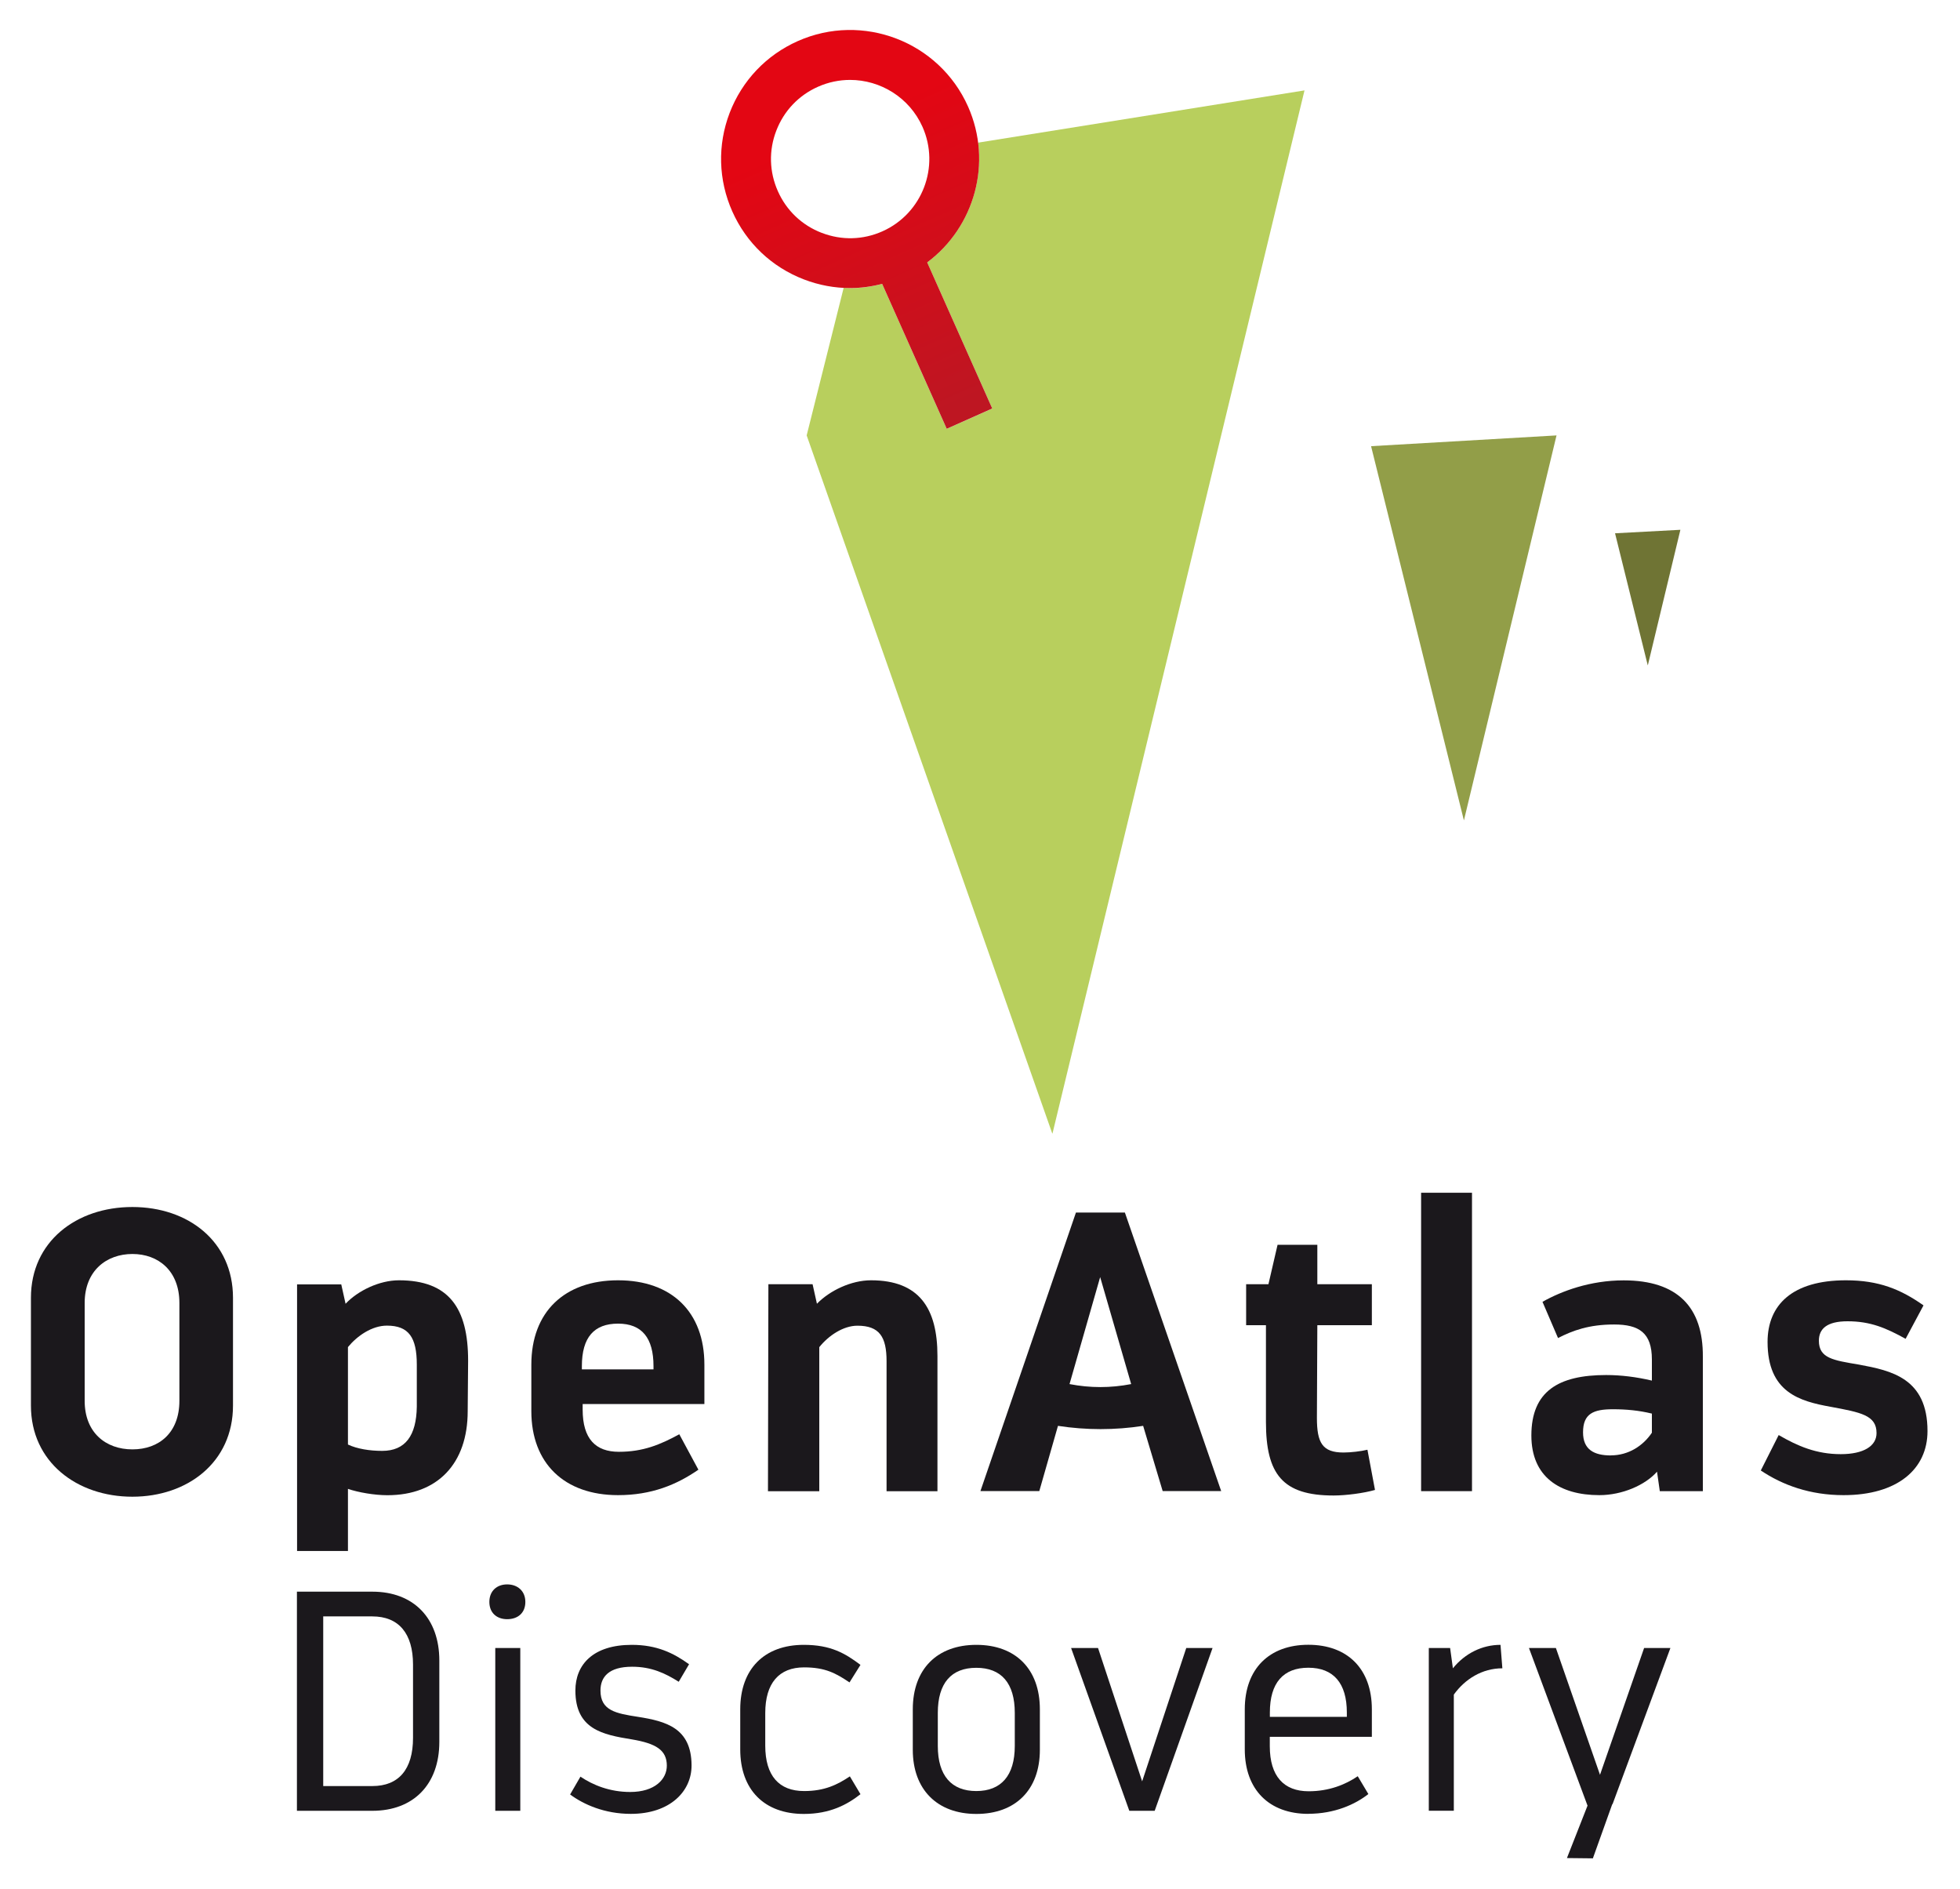 <svg width="275" height="265" viewBox="0 0 275 265" fill="none" xmlns="http://www.w3.org/2000/svg">
<g filter="url(#filter0_d_9_104)">
<path d="M4.34 178.05C4.34 170.18 10.7 165.32 18.57 165.32C26.44 165.32 32.69 170.18 32.69 178.05V193.18C32.69 201.11 26.33 205.96 18.57 205.96C10.81 205.96 4.34 201.1 4.34 193.18V178.05ZM11.88 192.51C11.88 196.97 14.84 199.32 18.58 199.32C22.32 199.32 25.17 196.98 25.17 192.51V178.78C25.17 174.26 22.21 171.91 18.58 171.91C14.95 171.91 11.88 174.25 11.88 178.78V192.51Z" fill="#1B181C"/>
<path d="M48.49 178.89C50.22 177.05 53.24 175.6 55.97 175.6C63 175.6 65.68 179.51 65.68 186.88L65.62 193.97C65.62 201.28 61.43 205.75 54.35 205.75C52.56 205.75 50.27 205.36 48.82 204.86V213.57H41.68V176.17H47.88L48.49 178.91V178.89ZM58.48 187.43C58.48 183.63 57.36 181.96 54.29 181.96C52.17 181.96 50.1 183.41 48.82 184.97V198.64C50.1 199.25 51.89 199.53 53.62 199.53C56.86 199.53 58.42 197.41 58.48 193.33V187.41V187.43Z" fill="#1B181C"/>
<path d="M86.72 205.74C79.18 205.74 74.55 201.27 74.55 193.96V187.43C74.55 180.06 79.18 175.6 86.72 175.6C94.26 175.6 98.83 180.07 98.83 187.43V192.96H81.75V193.74C81.75 197.87 83.59 199.66 86.83 199.66C90.23 199.66 92.63 198.66 95.31 197.2L97.99 202.17C94.92 204.29 91.4 205.74 86.71 205.74H86.72ZM91.69 188.1V187.65C91.69 183.69 90.07 181.68 86.72 181.68C83.37 181.68 81.64 183.58 81.64 187.65V188.1H91.69Z" fill="#1B181C"/>
<path d="M107.81 176.15H114.01L114.62 178.89C116.41 177.05 119.42 175.6 122.21 175.6C128.96 175.6 131.53 179.51 131.53 186.21V205.19H124.39V186.94C124.39 183.54 123.39 181.97 120.31 181.97C118.3 181.97 116.24 183.37 114.95 184.98V205.19H107.75L107.81 176.17V176.15Z" fill="#1B181C"/>
<path d="M160.39 196.02C156.43 196.63 152.41 196.63 148.44 196.02L145.82 205.17H137.56L150.96 166.1H157.83L171.34 205.17H163.13L160.39 196.02ZM150.06 190.16C152.96 190.72 155.81 190.72 158.71 190.16L154.36 175.15L150.06 190.16V190.16Z" fill="#1B181C"/>
<path d="M177.63 181.9H174.84V176.15H177.97L179.25 170.62H184.83V176.15H192.48V181.9H184.83L184.77 194.9C184.77 198.42 185.55 199.76 188.51 199.76C189.51 199.76 190.97 199.59 191.86 199.37L192.92 205.01C191.36 205.46 188.84 205.79 187.11 205.79C179.97 205.79 177.62 202.83 177.62 195.46V181.9H177.63Z" fill="#1B181C"/>
<path d="M199.39 205.18V163.32H206.53V205.18H199.39Z" fill="#1B181C"/>
<path d="M238.91 205.18H232.88L232.49 202.45C230.82 204.35 227.58 205.74 224.4 205.74C218.82 205.74 214.86 203.17 214.86 197.37C214.86 191.17 218.66 188.89 225.35 188.89C227.47 188.89 229.65 189.17 231.77 189.67V186.71C231.77 182.97 229.98 181.8 226.47 181.8C222.96 181.8 220.67 182.64 218.6 183.7L216.42 178.62C219.1 177.11 223.12 175.61 227.81 175.61C235.35 175.61 238.97 179.35 238.92 186.33V205.2L238.91 205.18ZM226.02 200.16C228.48 200.16 230.54 198.82 231.77 196.98V194.3C229.93 193.85 228.14 193.69 226.3 193.69C223.57 193.69 222.11 194.3 222.11 196.93C222.11 199.33 223.62 200.17 226.02 200.17V200.16Z" fill="#1B181C"/>
<path d="M258.27 199.99C261.45 199.99 263.29 198.87 263.29 197.03C263.29 194.52 261.06 194.13 256.87 193.35C252.52 192.57 248 191.34 248 184.25C248 179.06 251.46 175.6 259 175.6C263.63 175.6 266.7 176.88 269.88 179.12L267.37 183.81C264.63 182.3 262.46 181.35 259.22 181.35C256.32 181.35 255.2 182.41 255.2 184.08C255.2 186.54 257.21 186.82 260.84 187.43C265.36 188.27 270.44 189.33 270.44 196.75C270.44 202.11 266.2 205.74 258.66 205.74C253.97 205.74 250.12 204.34 247.05 202.28L249.56 197.31C252.24 198.87 254.86 199.99 258.27 199.99V199.99Z" fill="#1B181C"/>
<path d="M41.66 250.02V219.28H52.24C58.04 219.28 61.64 223.01 61.64 228.94V240.36C61.64 246.29 58.04 250.02 52.24 250.02H41.66V250.02ZM45.35 246.55H52.24C55.93 246.55 57.95 244.22 57.95 239.79V229.51C57.95 225.12 55.93 222.75 52.24 222.75H45.35V246.55V246.55Z" fill="#1B181C"/>
<path d="M71.16 223.14C69.71 223.14 68.66 222.26 68.66 220.72C68.66 219.18 69.71 218.26 71.16 218.26C72.61 218.26 73.71 219.18 73.71 220.72C73.71 222.26 72.66 223.14 71.16 223.14ZM73 227.18V250.02H69.49V227.18H73Z" fill="#1B181C"/>
<path d="M88.42 247.38C91.89 247.38 93.56 245.58 93.56 243.69C93.56 241.49 92.02 240.57 88.64 240C84.56 239.34 80.73 238.59 80.73 233.15C80.73 229.5 83.23 226.74 88.64 226.74C92.15 226.74 94.48 227.88 96.68 229.46L95.23 231.92C93.34 230.73 91.41 229.81 88.69 229.81C85.4 229.81 84.25 231.26 84.25 233.15C84.25 235.96 86.4 236.36 89.52 236.84C93.47 237.46 96.99 238.42 97.03 243.6C97.07 247.29 94 250.45 88.51 250.45C84.82 250.45 81.88 249.13 79.99 247.73L81.44 245.23C83.2 246.42 85.57 247.38 88.42 247.38V247.38Z" fill="#1B181C"/>
<path d="M112.83 247.25C115.68 247.25 117.48 246.37 119.24 245.19L120.73 247.69C118.89 249.14 116.47 250.46 112.78 250.46C107.25 250.46 103.86 247.08 103.86 241.41V235.79C103.86 230.12 107.24 226.74 112.78 226.74C116.56 226.74 118.58 227.93 120.73 229.55L119.19 232.01C117.3 230.74 115.81 229.9 112.82 229.9C109.31 229.9 107.37 232.1 107.37 236.31V240.88C107.37 245.1 109.3 247.25 112.82 247.25H112.83Z" fill="#1B181C"/>
<path d="M128.07 235.79C128.07 230.12 131.5 226.74 136.99 226.74C142.48 226.74 145.9 230.12 145.9 235.79V241.46C145.9 247.08 142.48 250.46 136.99 250.46C131.5 250.46 128.07 247.04 128.07 241.46V235.79ZM131.58 240.93C131.58 245.1 133.51 247.25 136.98 247.25C140.45 247.25 142.38 245.1 142.38 240.93V236.28C142.38 232.11 140.49 229.96 136.98 229.96C133.47 229.96 131.58 232.11 131.58 236.28V240.93Z" fill="#1B181C"/>
<path d="M150.28 227.18H154.06L160.25 245.89L166.44 227.18H170.13L162.01 250.02H158.45L150.28 227.18V227.18Z" fill="#1B181C"/>
<path d="M183.57 250.45C178.08 250.45 174.65 247.07 174.65 241.4V235.78C174.65 230.11 178.08 226.73 183.57 226.73C189.06 226.73 192.48 230.11 192.48 235.78V239.64H178.16V240.96C178.16 245.18 180.14 247.28 183.61 247.28C186.46 247.28 188.75 246.36 190.5 245.17L191.99 247.67C190.15 249.12 187.25 250.44 183.56 250.44L183.57 250.45ZM188.97 236.84V236.23C188.97 232.1 187.08 229.95 183.57 229.95C180.06 229.95 178.17 232.06 178.17 236.23V236.84H188.97V236.84Z" fill="#1B181C"/>
<path d="M200.47 227.18H203.46L203.85 230.03C205.56 227.92 207.98 226.74 210.53 226.74L210.79 230.03C207.98 230.03 205.56 231.52 203.98 233.72V250.01H200.47V227.17V227.18Z" fill="#1B181C"/>
<path d="M222.73 249.27L214.52 227.18H218.3L224.49 244.97L230.68 227.18H234.37L226.25 249.09H226.21L223.49 256.69L219.85 256.65L222.75 249.27H222.73Z" fill="#1B181C"/>
<g style="mix-blend-mode:overlay">
<path d="M218.39 57.08L192.37 58.59L205.39 111.07H205.4L218.39 57.08Z" fill="#929E48"/>
</g>
<g style="mix-blend-mode:overlay">
<path d="M235.77 70.32L226.6 70.81L231.19 89.33H231.2L235.77 70.32Z" fill="#6F7434"/>
</g>
<g style="mix-blend-mode:overlay">
<path d="M137.23 16.01C138.05 22.44 135.33 28.9 130.09 32.81L139.22 53.31L132.83 56.16L123.77 35.83C122.3 36.21 120.8 36.42 119.29 36.42C118.98 36.42 118.68 36.39 118.37 36.38L113.18 57.08L147.64 155.01H147.67L183.03 8.68L137.23 16.01V16.01Z" fill="#B8CF5D"/>
</g>
<path d="M119.28 32.91C127.343 32.91 133.88 26.373 133.88 18.31C133.88 10.247 127.343 3.71 119.28 3.71C111.217 3.71 104.68 10.247 104.68 18.31C104.68 26.373 111.217 32.91 119.28 32.91Z" fill="white"/>
<path d="M139.22 53.31L130.09 32.81C136.73 27.86 139.32 18.81 135.82 10.94C131.76 1.82 121.03 -2.29 111.92 1.77C107.5 3.74 104.12 7.31 102.38 11.82C100.65 16.33 100.78 21.25 102.75 25.67C104.72 30.09 108.29 33.47 112.8 35.2C114.91 36.01 117.1 36.41 119.29 36.41C120.8 36.41 122.3 36.2 123.77 35.82L132.83 56.15L139.22 53.3V53.31ZM115.3 28.67C112.53 27.61 110.34 25.53 109.14 22.82C107.93 20.11 107.85 17.09 108.92 14.33C109.98 11.56 112.06 9.37 114.77 8.17C116.23 7.52 117.76 7.21 119.27 7.21C123.52 7.21 127.59 9.67 129.43 13.79C131.92 19.38 129.4 25.96 123.81 28.45C121.1 29.66 118.09 29.74 115.31 28.67H115.3Z" fill="url(#paint0_linear_9_104)"/>
</g>
<defs>
<filter id="filter0_d_9_104" x="0.34" y="0.204" width="274.1" height="264.486" filterUnits="userSpaceOnUse" color-interpolation-filters="sRGB">
<feFlood flood-opacity="0" result="BackgroundImageFix"/>
<feColorMatrix in="SourceAlpha" type="matrix" values="0 0 0 0 0 0 0 0 0 0 0 0 0 0 0 0 0 0 127 0" result="hardAlpha"/>
<feOffset dy="4"/>
<feGaussianBlur stdDeviation="2"/>
<feComposite in2="hardAlpha" operator="out"/>
<feColorMatrix type="matrix" values="0 0 0 0 0 0 0 0 0 0 0 0 0 0 0 0 0 0 0.25 0"/>
<feBlend mode="normal" in2="BackgroundImageFix" result="effect1_dropShadow_9_104"/>
<feBlend mode="normal" in="SourceGraphic" in2="effect1_dropShadow_9_104" result="shape"/>
</filter>
<linearGradient id="paint0_linear_9_104" x1="134.65" y1="52.54" x2="117.28" y2="13.85" gradientUnits="userSpaceOnUse">
<stop stop-color="#BE1622"/>
<stop offset="1" stop-color="#E30613"/>
</linearGradient>
</defs>
</svg>
